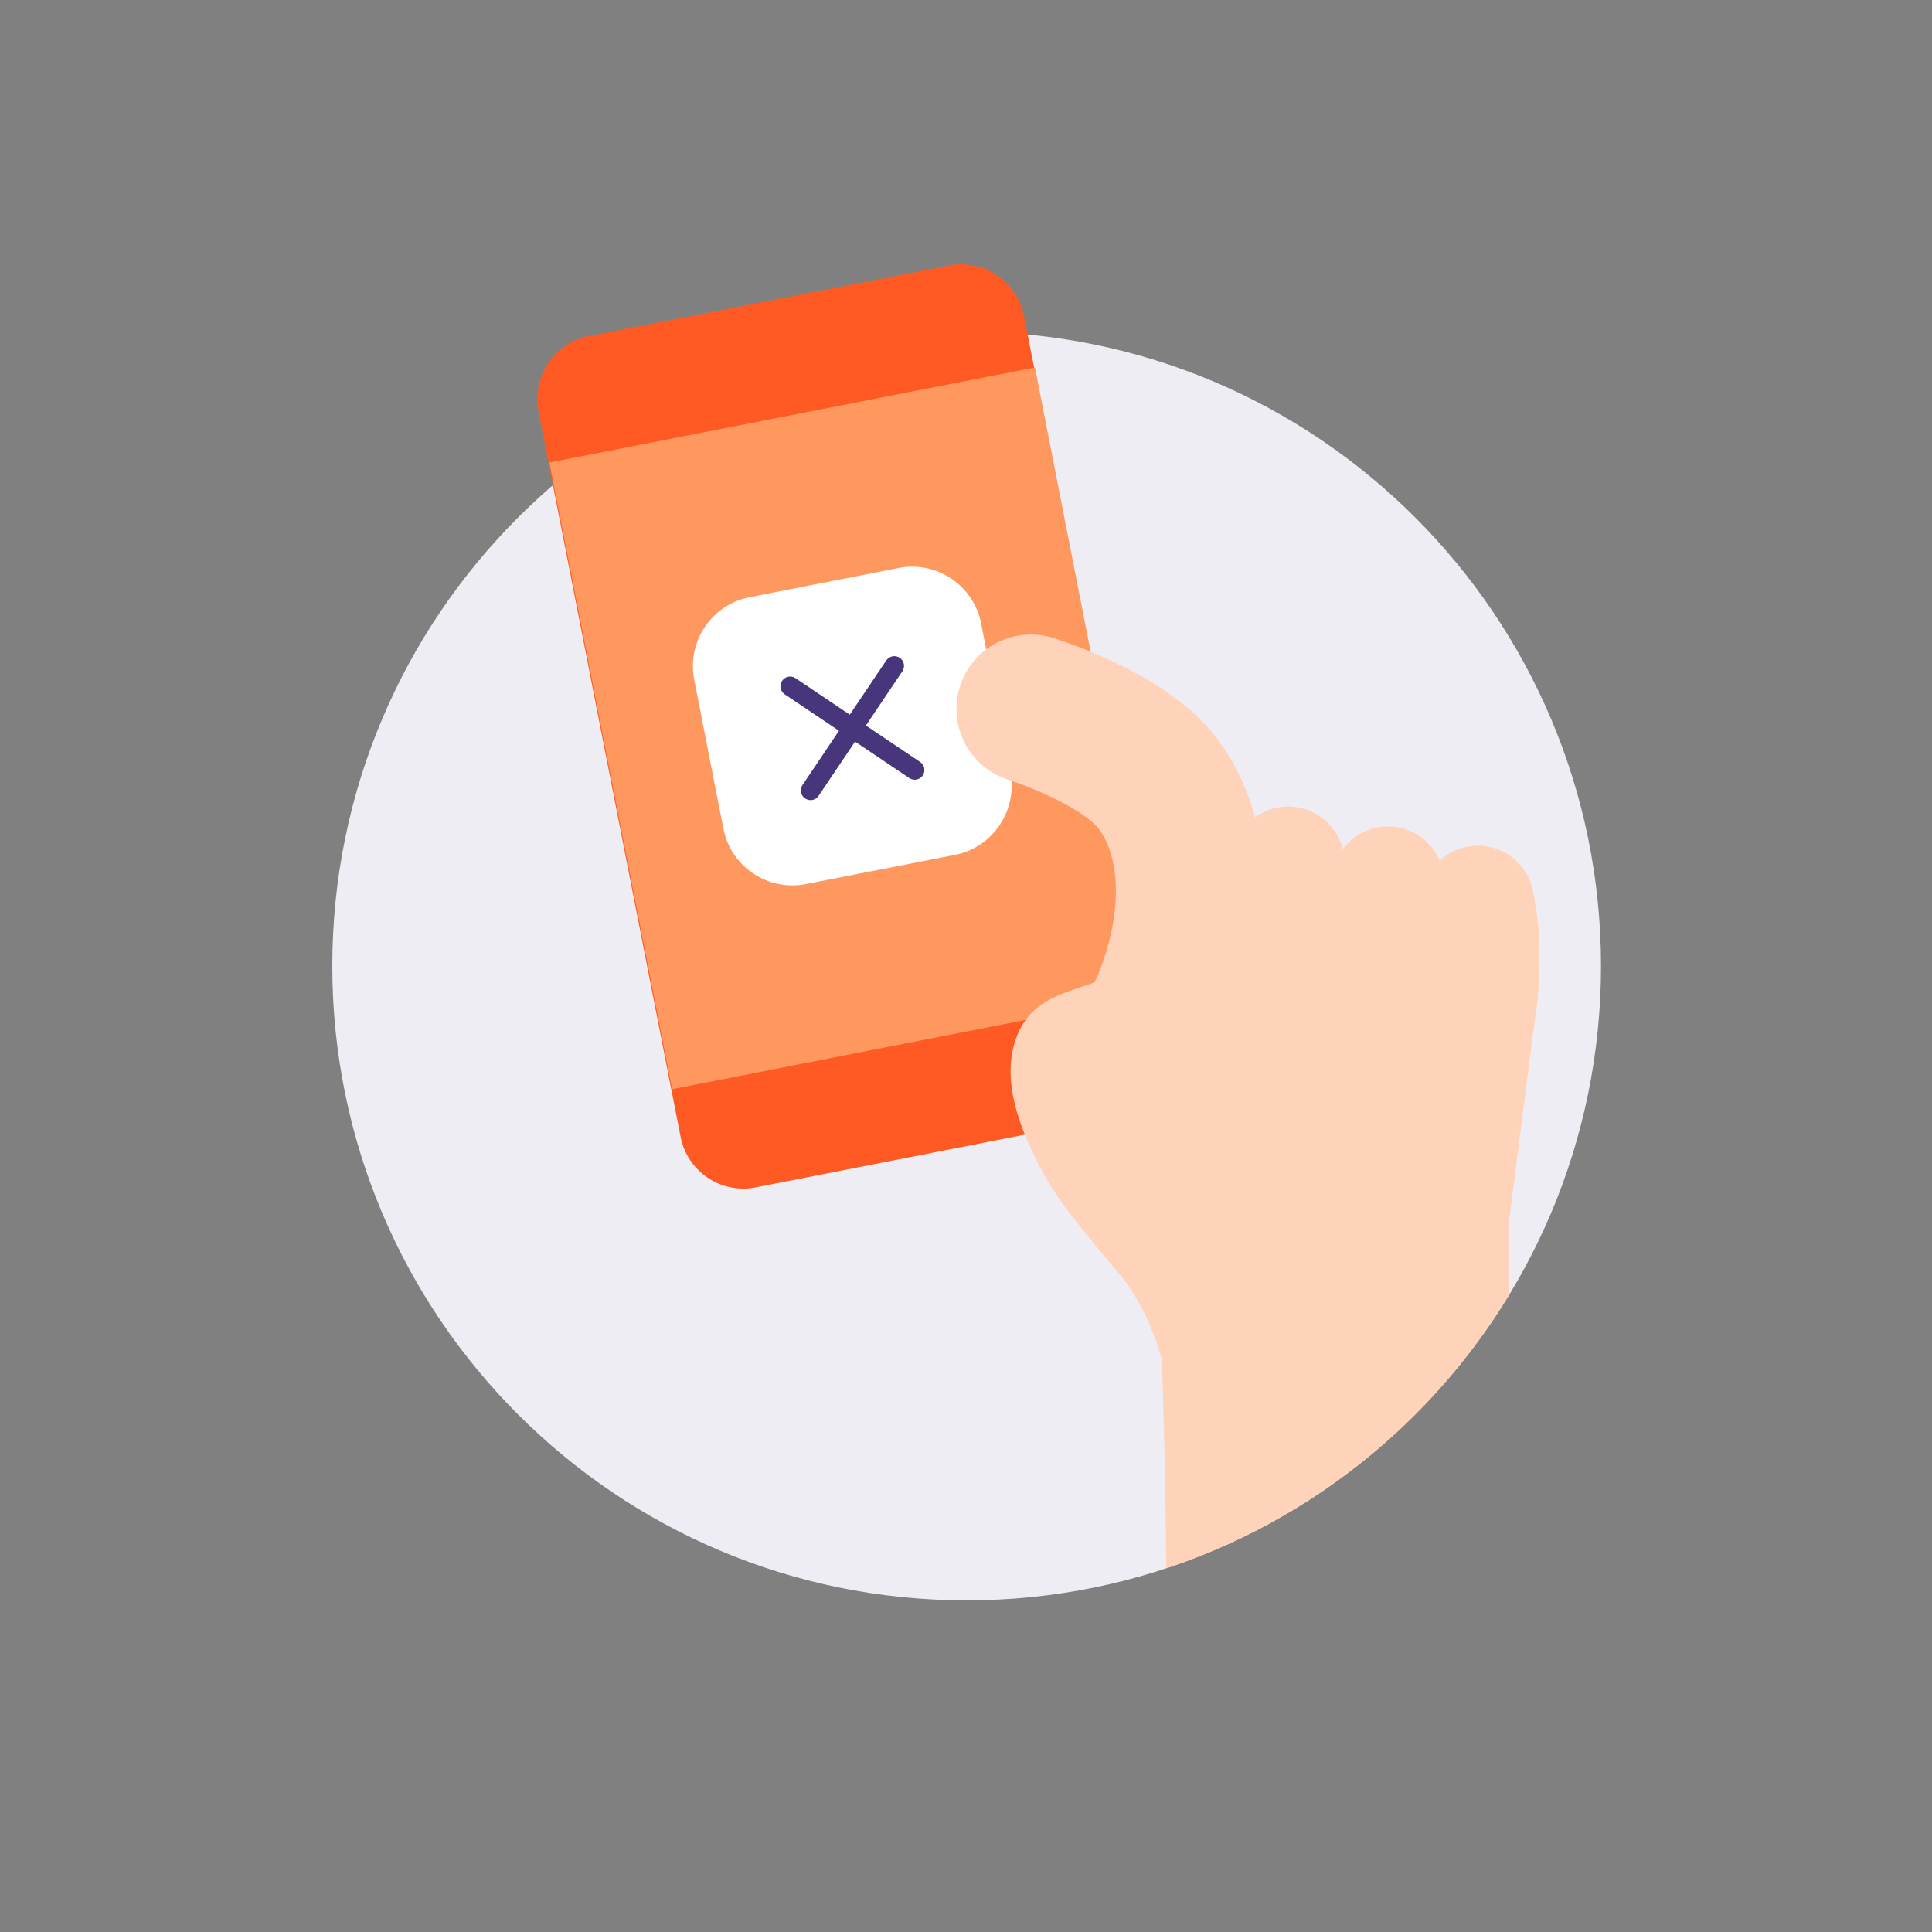 <svg width="1000" height="1000" viewBox="0 0 1000 1000" fill="none" xmlns="http://www.w3.org/2000/svg">
<rect x="0" y="0" width="1000" height="1000" fill="#808080" stroke="none"/>
<path d="M828.672 500.002C828.672 681.336 681.67 828.338 500.336 828.338C319.002 828.338 172 681.336 172 500.002C172 318.668 319.002 171.666 500.336 171.666C681.67 171.666 828.672 318.668 828.672 500.002Z" fill="#EEEDF3"/>
<path d="M577.48 578.087L391.126 614.588C373.189 618.101 355.794 606.405 352.281 588.468L278.698 212.795C275.184 194.855 286.882 177.463 304.819 173.95L491.172 137.449C509.112 133.935 526.503 145.629 530.017 163.569L603.6 539.242C607.113 557.179 595.42 574.573 577.48 578.087Z" fill="#FF5A23"/>
<path d="M599.221 514.527L347.902 563.753L284.372 239.406L535.691 190.181L599.221 514.527Z" fill="#FF985F"/>
<path d="M494.293 442.476L417.04 457.604C397.447 461.441 378.277 448.55 374.44 428.957L359.312 351.704C355.475 332.112 368.366 312.942 387.959 309.105L465.212 293.977C484.805 290.14 503.975 303.031 507.812 322.624L522.94 399.877C526.777 419.469 513.886 438.639 494.293 442.476Z" fill="white"/>
<path fill-rule="evenodd" clip-rule="evenodd" d="M470.655 402.731C472.957 404.279 476.079 403.668 477.627 401.366C479.175 399.064 478.564 395.942 476.261 394.394L448.194 375.52L467.069 347.453C468.617 345.151 468.006 342.029 465.703 340.481C463.401 338.933 460.28 339.544 458.732 341.846L439.857 369.913L411.789 351.038C409.487 349.49 406.366 350.101 404.818 352.403C403.27 354.705 403.881 357.827 406.183 359.375L434.251 378.25L415.376 406.318C413.827 408.621 414.439 411.742 416.741 413.29C419.043 414.838 422.164 414.227 423.713 411.925L442.588 383.857L470.655 402.731Z" fill="#48367D"/>
<path d="M777.684 656.068L779.136 647.522L796.001 515.111L716.169 455.386L603.784 487.318L614.219 660.656C667.088 673.353 719.499 671.48 777.684 656.068Z" fill="#FFD3BA"/>
<path d="M631.471 555.894C622.379 548.419 618.391 535.824 622.415 524.032C635.348 486.157 637.084 464.468 637.757 445.497C638.328 429.45 651.797 416.903 667.843 417.474C683.886 418.045 696.434 431.51 695.866 447.557C694.889 475.216 691.38 502.001 677.443 542.816C672.256 558.012 655.732 566.125 640.536 560.938C637.14 559.776 634.093 558.048 631.471 555.894Z" fill="#FFD3BA"/>
<path d="M687.865 547.809C678.508 540.119 674.618 527.051 679.124 515.089C686.898 494.471 690.343 475.438 689.361 458.508C688.439 442.478 700.684 428.736 716.712 427.809C732.74 426.882 746.487 439.122 747.413 455.153C748.862 480.251 744.193 507.321 733.531 535.6C727.869 550.625 711.1 558.213 696.075 552.552C693.016 551.397 690.26 549.776 687.865 547.809Z" fill="#FFD3BA"/>
<path d="M748.469 561.344C738.06 555.151 732.243 542.822 734.897 530.313C739.477 508.763 740.021 489.426 736.504 472.833C733.178 457.128 743.211 441.691 758.92 438.365C774.626 435.036 790.059 445.069 793.385 460.778C798.601 485.375 798.061 512.836 791.779 542.394C788.441 558.101 773.006 568.128 757.299 564.789C754.102 564.109 751.136 562.928 748.469 561.344Z" fill="#FFD3BA"/>
<path d="M608.924 739.84C601.081 681.659 581.549 662.543 578.683 658.701C575.963 655.06 550.502 626.382 541.111 609.31C529.476 588.155 515.765 557.981 527.649 533.314C539.294 509.157 568.392 514 590.994 495.953L639.419 478.261C658.657 474.964 676.926 487.884 680.23 507.122C683.526 526.363 670.603 544.632 651.365 547.932L641.82 558.19C638.326 559.616 641.3 569.471 642.208 573.599C647.737 583.466 628.262 601.841 637.285 613.939C648.96 629.581 645.74 651.726 630.095 663.401C618.292 672.209 610.775 753.581 608.924 739.84Z" fill="#FFD3BA"/>
<path fill-rule="evenodd" clip-rule="evenodd" d="M603.661 811.749C602.799 717.009 599.534 617.573 589.962 596.535C570.697 554.193 753.727 611.395 753.727 611.395C753.727 611.395 784.1 537.983 780.771 670.855C740.639 736.587 678.046 787.107 603.661 811.749Z" fill="#FFD3BA"/>
<path d="M533.562 366.91C533.562 366.91 581.982 381.863 599.739 406.179C626.011 442.156 617.921 497.297 594.515 538.428" stroke="#FFD2BA" stroke-width="77" stroke-linecap="round" stroke-linejoin="round"/>
</svg>
